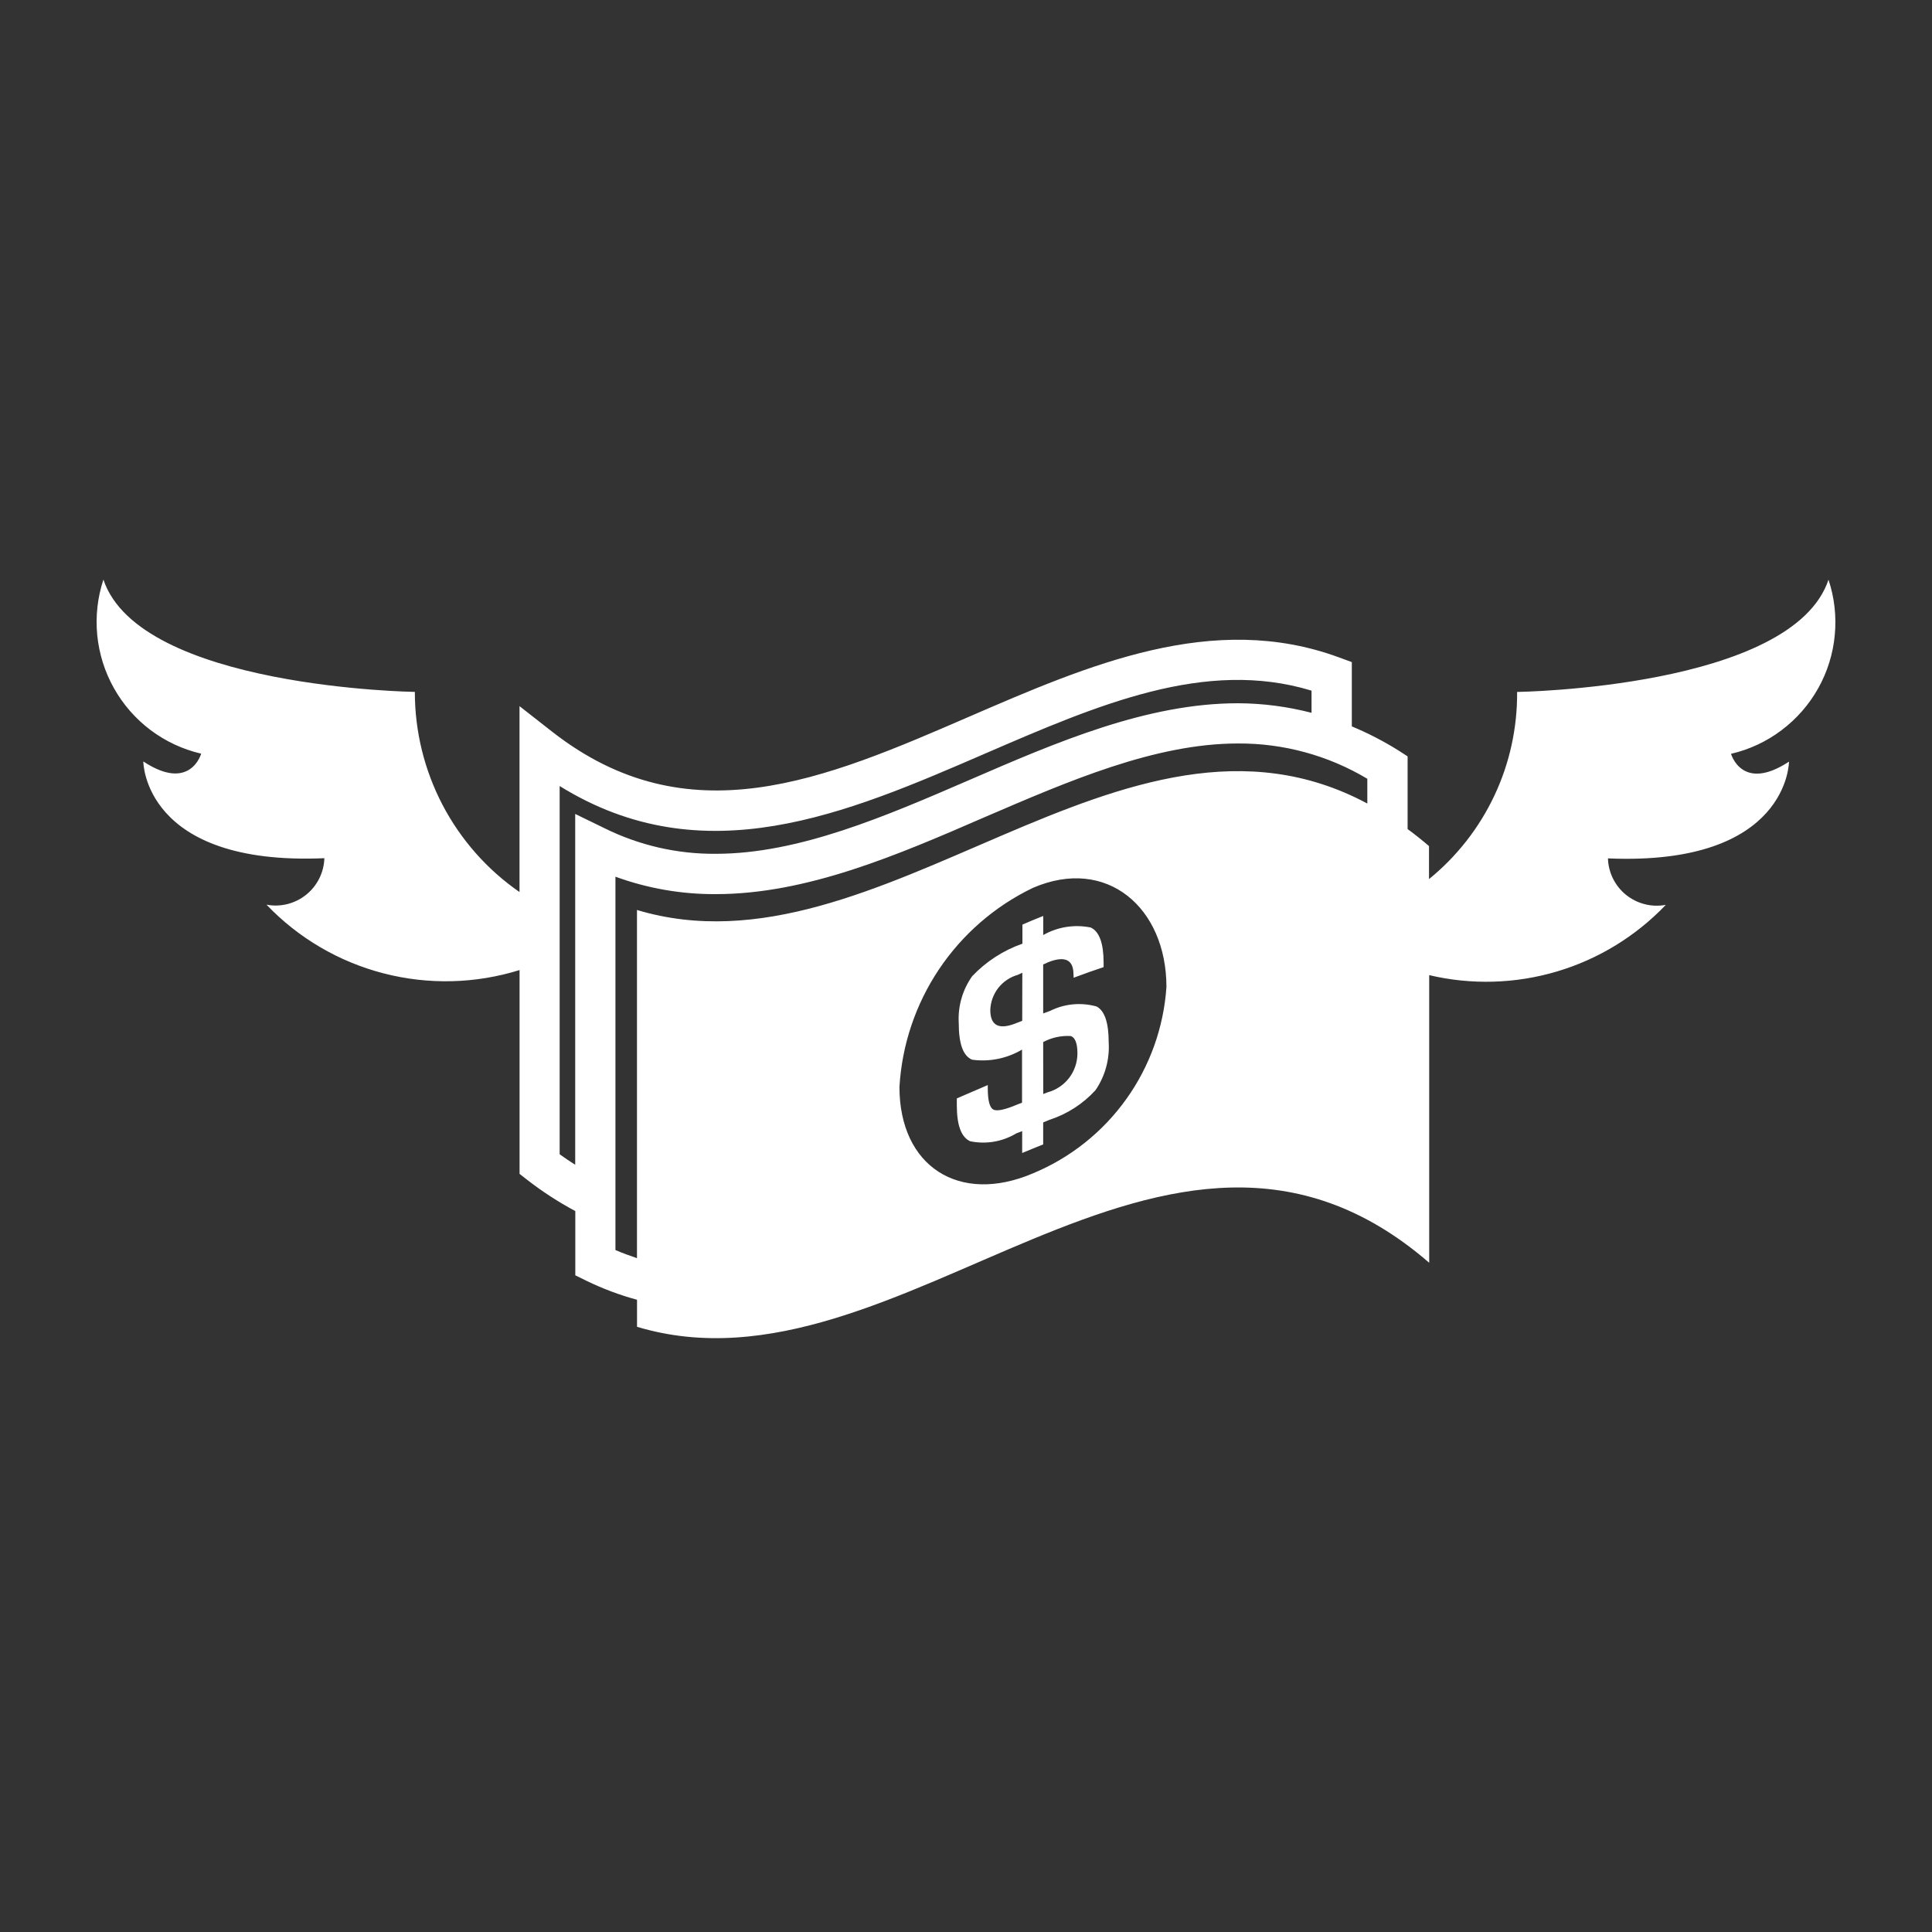 <svg width="40" height="40" viewBox="0 0 40 40" fill="none" xmlns="http://www.w3.org/2000/svg">
<rect x="0" y="0" width="40" height="40" fill="#333333" stroke="none"/>
<path d="M37.857 12.002C37.108 14.246 31.41 14.326 31.41 14.326C31.416 15.067 31.256 15.801 30.94 16.471C30.624 17.142 30.161 17.733 29.586 18.201V17.517C29.437 17.39 29.291 17.273 29.143 17.165V15.66L28.951 15.536C28.644 15.344 28.322 15.178 27.988 15.039V13.708L27.715 13.608C25.113 12.653 22.545 13.764 20.061 14.84C17.075 16.134 14.252 17.356 11.429 15.147L10.756 14.62V18.469C10.086 18.005 9.54 17.386 9.162 16.664C8.785 15.942 8.588 15.14 8.589 14.325C8.589 14.325 2.892 14.245 2.141 12C2.019 12.369 1.976 12.76 2.013 13.147C2.051 13.534 2.168 13.909 2.359 14.248C2.549 14.587 2.808 14.883 3.119 15.117C3.43 15.35 3.787 15.516 4.165 15.604C4.165 15.604 3.94 16.407 2.967 15.765C2.967 15.765 2.967 17.931 6.716 17.768C6.711 17.914 6.675 18.058 6.61 18.188C6.544 18.319 6.452 18.434 6.338 18.525C6.224 18.617 6.091 18.682 5.95 18.718C5.808 18.753 5.66 18.758 5.517 18.73C6.178 19.422 7.018 19.914 7.944 20.153C8.87 20.392 9.844 20.368 10.757 20.084V24.304L10.916 24.428C11.229 24.671 11.562 24.887 11.911 25.074V26.404L12.143 26.518C12.479 26.681 12.829 26.813 13.189 26.91V27.47C18.658 29.116 24.123 21.413 29.59 26.144V20.189C30.463 20.395 31.374 20.369 32.233 20.114C33.092 19.859 33.87 19.383 34.489 18.734C34.345 18.761 34.197 18.757 34.056 18.721C33.914 18.686 33.782 18.62 33.668 18.529C33.554 18.438 33.462 18.323 33.396 18.192C33.331 18.061 33.295 17.918 33.291 17.772C37.039 17.932 37.039 15.769 37.039 15.769C36.064 16.41 35.839 15.607 35.839 15.607C36.218 15.519 36.574 15.353 36.884 15.119C37.195 14.885 37.454 14.589 37.644 14.25C37.834 13.911 37.951 13.536 37.987 13.148C38.024 12.761 37.98 12.371 37.857 12.002ZM11.909 16.852V24.115C11.801 24.046 11.694 23.976 11.587 23.898V16.274C14.57 18.123 17.527 16.844 20.391 15.604C22.734 14.59 24.954 13.63 27.154 14.299V14.758C26.656 14.629 26.145 14.562 25.631 14.56C23.742 14.56 21.87 15.368 20.06 16.153C18.328 16.902 16.536 17.677 14.821 17.677C14.02 17.684 13.228 17.501 12.511 17.145L11.909 16.852ZM21.386 24.293C19.86 24.944 18.623 24.151 18.622 22.505C18.673 21.634 18.956 20.792 19.442 20.067C19.928 19.342 20.599 18.76 21.386 18.382C22.913 17.723 24.148 18.79 24.15 20.432C24.094 21.269 23.806 22.074 23.318 22.756C22.83 23.439 22.161 23.971 21.386 24.293ZM28.309 16.636C23.268 13.938 18.227 20.358 13.188 18.84C13.188 21.243 13.188 23.646 13.188 26.049C13.038 25.998 12.889 25.944 12.742 25.881V18.151C13.408 18.394 14.111 18.516 14.819 18.512C16.708 18.512 18.579 17.704 20.39 16.917C22.122 16.172 23.914 15.393 25.629 15.393C26.573 15.387 27.5 15.64 28.309 16.124V16.636ZM21.598 19.967V20.982C21.647 20.965 21.692 20.946 21.74 20.93C22.039 20.78 22.384 20.748 22.706 20.839C22.872 20.93 22.954 21.177 22.954 21.576C22.977 21.928 22.881 22.278 22.682 22.57C22.423 22.854 22.094 23.066 21.728 23.185C21.684 23.202 21.642 23.221 21.598 23.239V23.694C21.453 23.75 21.309 23.812 21.163 23.872V23.418L21.038 23.467C20.752 23.639 20.412 23.696 20.085 23.628C19.899 23.541 19.81 23.295 19.81 22.882C19.81 22.835 19.81 22.789 19.81 22.741C20.024 22.651 20.238 22.555 20.451 22.465V22.537C20.451 22.785 20.49 22.93 20.564 22.971C20.637 23.012 20.805 22.977 21.064 22.867C21.096 22.853 21.127 22.842 21.16 22.83V21.731C20.849 21.915 20.485 21.989 20.127 21.94C19.94 21.863 19.85 21.61 19.85 21.184C19.829 20.838 19.927 20.494 20.128 20.211C20.416 19.907 20.773 19.676 21.168 19.538V19.143C21.312 19.081 21.455 19.019 21.599 18.964V19.359C21.898 19.189 22.249 19.134 22.585 19.204C22.762 19.288 22.849 19.535 22.849 19.933V20.023C22.643 20.092 22.435 20.165 22.228 20.243C22.228 20.221 22.228 20.194 22.225 20.171C22.225 19.871 22.049 19.784 21.698 19.923C21.667 19.94 21.633 19.954 21.6 19.967H21.598ZM21.163 20.141C21.133 20.157 21.101 20.168 21.073 20.183C20.913 20.228 20.772 20.323 20.669 20.453C20.567 20.584 20.509 20.743 20.503 20.909C20.503 21.245 20.692 21.332 21.07 21.171C21.073 21.171 21.105 21.157 21.164 21.135C21.165 20.805 21.166 20.474 21.166 20.141H21.163ZM21.598 22.651L21.691 22.615C21.868 22.567 22.024 22.462 22.136 22.316C22.247 22.17 22.307 21.991 22.307 21.808C22.307 21.602 22.26 21.482 22.17 21.45C21.971 21.438 21.773 21.481 21.598 21.575C21.599 21.936 21.599 22.295 21.599 22.652L21.598 22.651Z" fill="white"/>
</svg>
